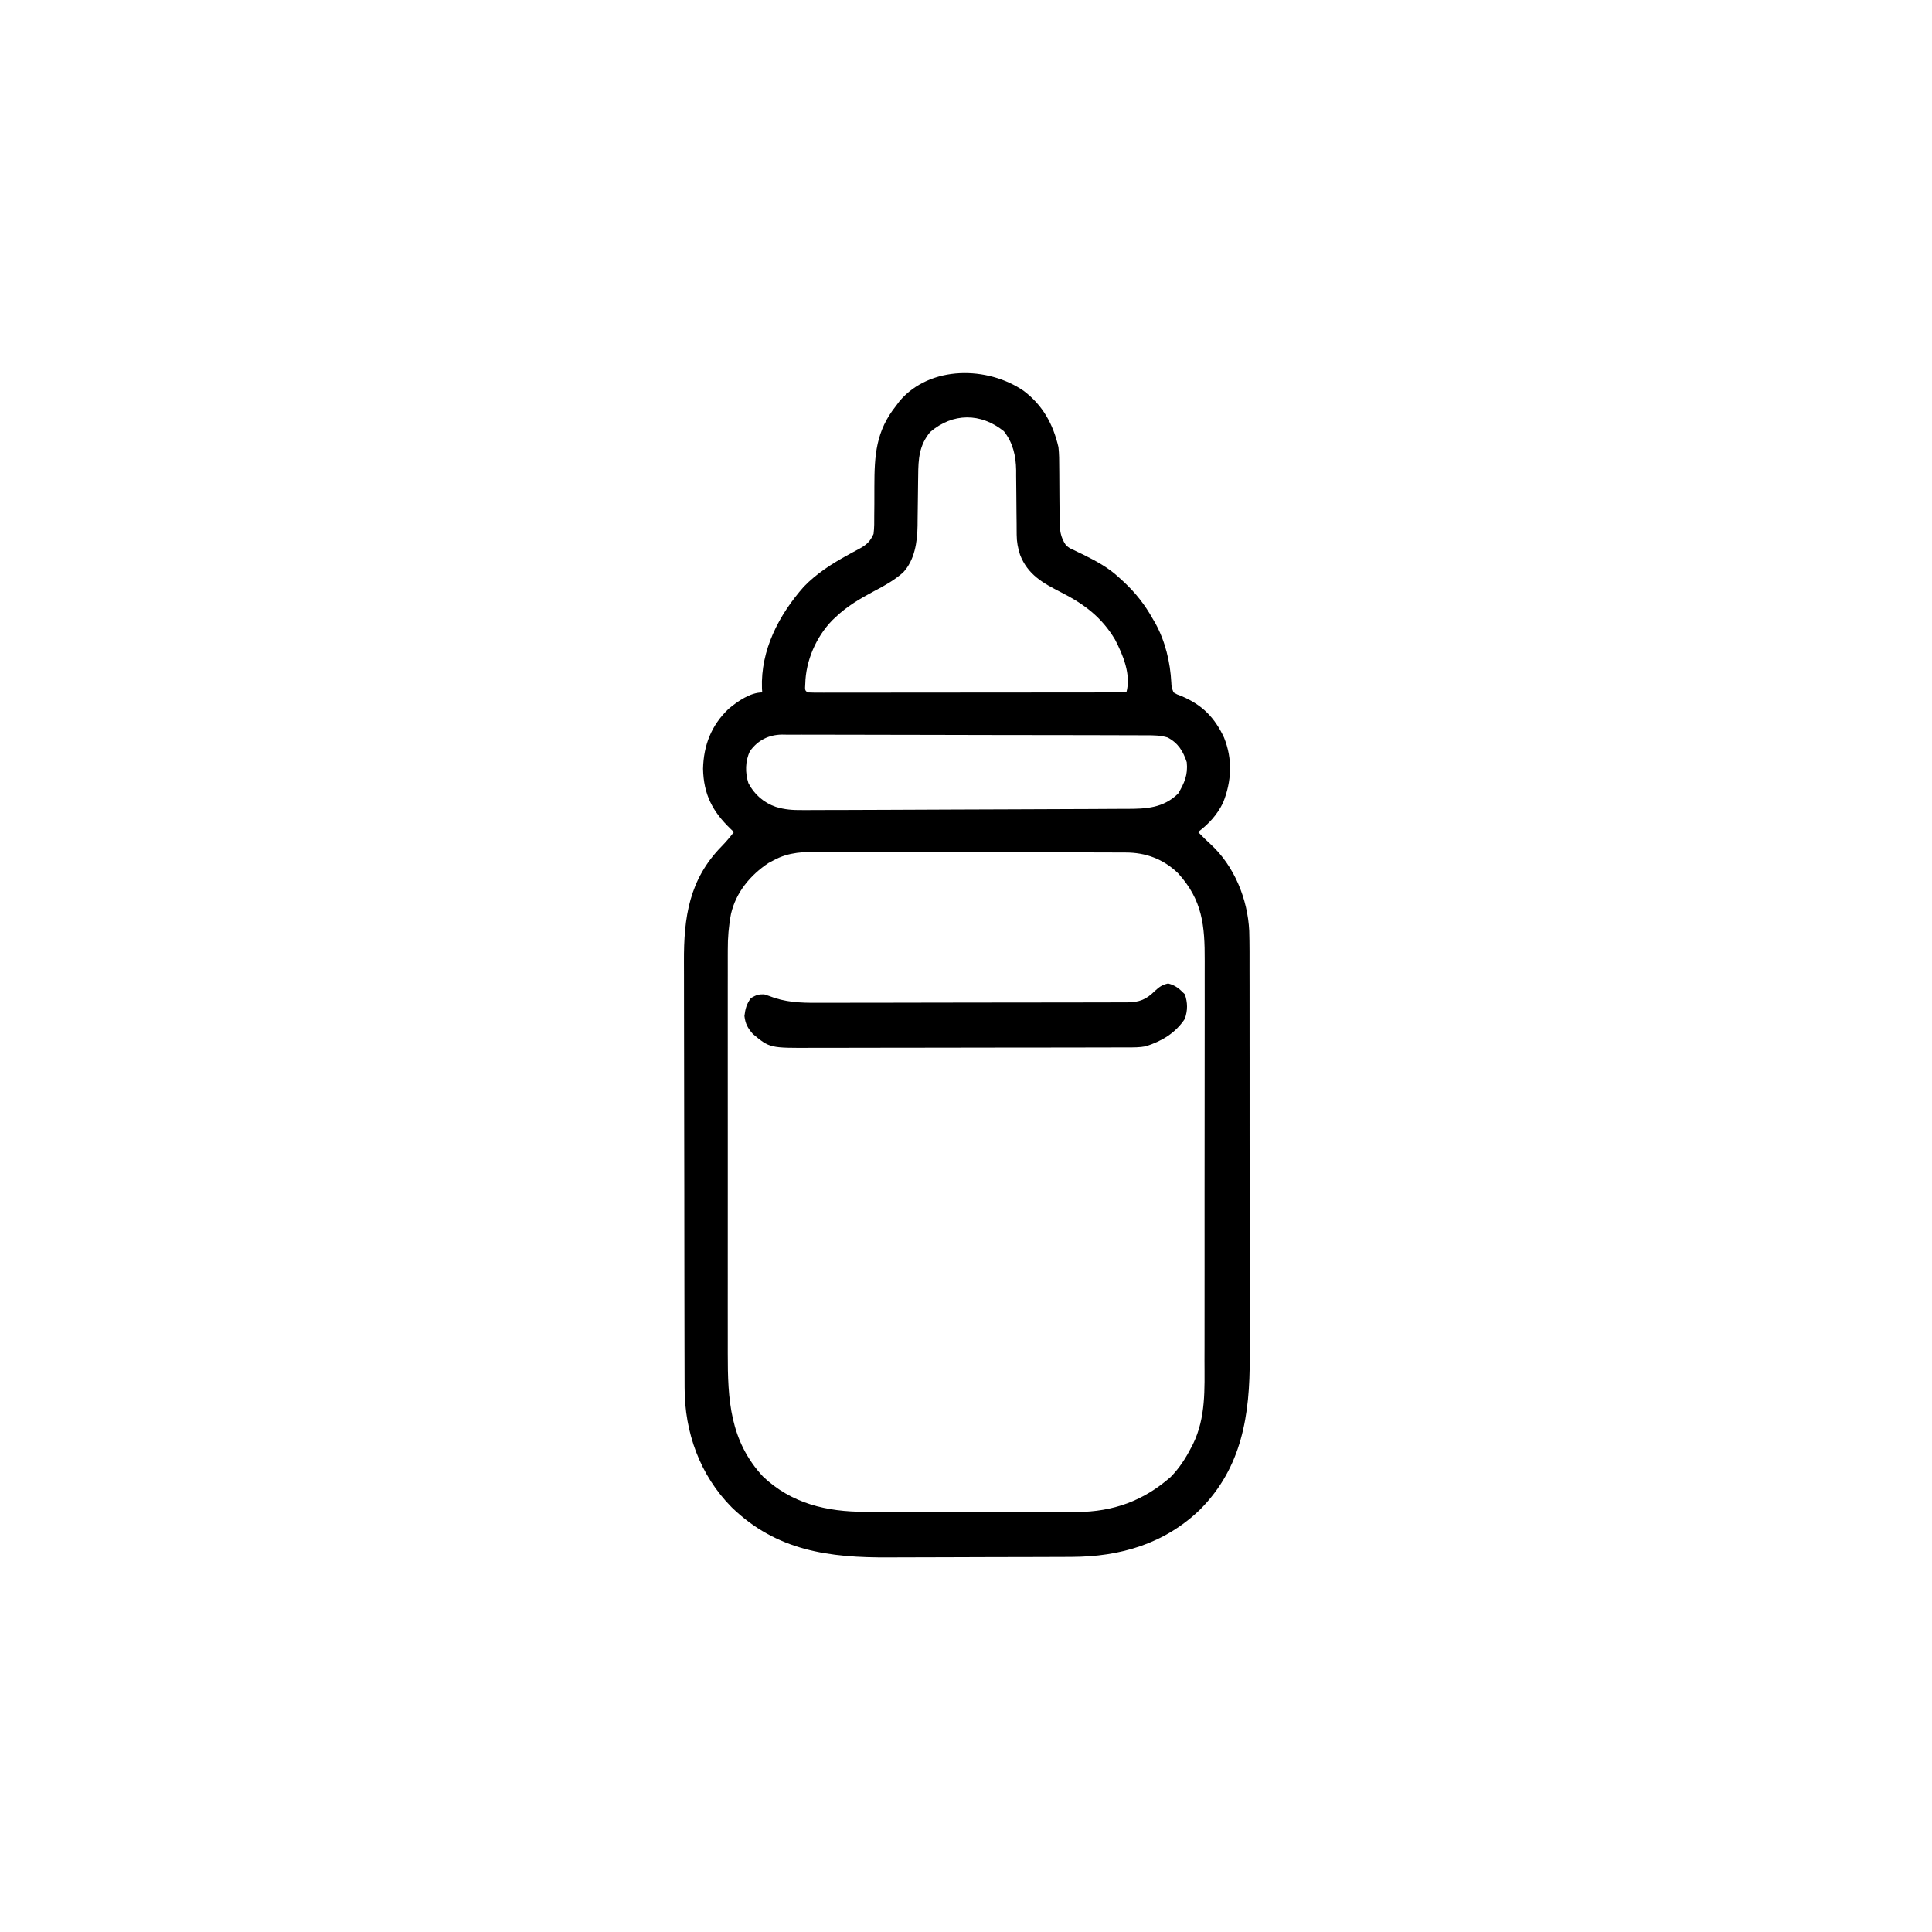 <svg width="300" height="300" viewBox="0 0 300 300" fill="none" xmlns="http://www.w3.org/2000/svg">
<path d="M158.955 60.692C161.913 62.928 163.521 65.837 164.356 69.434C164.469 70.493 164.478 71.541 164.475 72.606C164.478 72.897 164.481 73.188 164.484 73.487C164.498 74.719 164.501 75.95 164.505 77.181C164.51 78.085 164.52 78.99 164.53 79.894C164.529 80.17 164.528 80.447 164.527 80.732C164.544 82.253 164.636 83.375 165.528 84.668C166.083 85.125 166.083 85.125 166.738 85.409C166.973 85.525 167.208 85.641 167.45 85.76C167.698 85.877 167.946 85.994 168.201 86.115C170.22 87.126 172.065 88.101 173.731 89.649C173.994 89.889 174.258 90.13 174.529 90.378C176.36 92.098 177.781 93.901 179.004 96.094C179.139 96.325 179.274 96.556 179.413 96.793C180.955 99.612 181.713 102.809 181.882 106.005C181.913 106.694 181.913 106.694 182.227 107.52C182.781 107.842 182.781 107.842 183.454 108.087C186.656 109.433 188.616 111.405 190.071 114.54C191.414 117.869 191.251 121.334 189.911 124.657C188.978 126.557 187.706 127.927 186.035 129.2C186.235 129.399 186.434 129.598 186.64 129.804C186.774 129.94 186.909 130.076 187.047 130.217C187.348 130.514 187.656 130.803 187.972 131.084C191.662 134.478 193.739 139.593 193.98 144.553C194.038 146.662 194.029 148.772 194.026 150.882C194.027 151.595 194.029 152.308 194.031 153.021C194.034 154.751 194.035 156.481 194.034 158.211C194.034 159.619 194.034 161.027 194.035 162.435C194.036 162.636 194.036 162.838 194.036 163.045C194.036 163.454 194.037 163.863 194.037 164.271C194.04 168.099 194.04 171.926 194.038 175.753C194.036 179.243 194.039 182.732 194.045 186.222C194.051 189.816 194.053 193.41 194.052 197.005C194.052 199.018 194.052 201.032 194.056 203.045C194.06 204.941 194.059 206.836 194.056 208.732C194.055 209.423 194.056 210.115 194.058 210.807C194.087 219.706 192.863 227.835 186.354 234.395C180.839 239.728 173.915 241.735 166.391 241.751C165.817 241.754 165.817 241.754 165.232 241.757C163.968 241.763 162.705 241.766 161.441 241.769C161.003 241.771 160.565 241.772 160.127 241.773C158.066 241.779 156.005 241.783 153.944 241.785C151.58 241.788 149.217 241.796 146.853 241.808C145.017 241.816 143.181 241.821 141.344 241.822C140.252 241.822 139.16 241.825 138.068 241.832C128.757 241.893 120.606 240.824 113.63 234.066C108.67 229.065 106.303 222.41 106.305 215.47C106.304 215.163 106.303 214.856 106.302 214.54C106.298 213.513 106.297 212.485 106.296 211.458C106.294 210.721 106.292 209.983 106.29 209.246C106.285 207.035 106.281 204.823 106.279 202.612C106.278 201.569 106.276 200.525 106.274 199.482C106.269 196.009 106.265 192.536 106.263 189.064C106.263 188.164 106.262 187.264 106.261 186.364C106.261 186.14 106.261 185.917 106.261 185.686C106.259 182.067 106.251 178.448 106.242 174.829C106.232 171.107 106.227 167.384 106.226 163.662C106.225 161.575 106.223 159.487 106.215 157.4C106.208 155.435 106.207 153.47 106.21 151.504C106.21 150.786 106.208 150.067 106.204 149.349C106.168 142.429 107.01 136.568 112.046 131.432C112.739 130.72 113.358 129.986 113.965 129.2C113.737 128.987 113.737 128.987 113.504 128.769C110.648 126.025 109.261 123.397 109.168 119.385C109.256 115.714 110.45 112.631 113.141 110.065C114.513 108.915 116.502 107.52 118.36 107.52C118.346 107.317 118.332 107.114 118.318 106.905C118.098 100.934 120.941 95.497 124.805 91.114C126.823 89.019 129.21 87.51 131.75 86.122C131.935 86.02 132.119 85.918 132.309 85.813C132.669 85.616 133.03 85.423 133.394 85.233C134.545 84.605 135.111 84.106 135.645 82.91C135.768 81.946 135.76 80.989 135.753 80.017C135.759 79.439 135.764 78.86 135.769 78.281C135.772 77.376 135.773 76.471 135.772 75.566C135.778 70.695 135.994 66.932 139.16 62.989C139.436 62.618 139.436 62.618 139.718 62.239C144.466 56.713 153.353 56.846 158.955 60.692ZM144.434 67.09C142.729 69.145 142.59 71.279 142.575 73.837C142.571 74.114 142.567 74.392 142.562 74.678C142.549 75.561 142.539 76.443 142.53 77.326C142.517 78.488 142.502 79.65 142.484 80.813C142.482 81.076 142.481 81.34 142.479 81.611C142.439 84.167 142.036 86.977 140.212 88.917C138.819 90.124 137.331 90.964 135.7 91.809C133.553 92.959 131.559 94.109 129.785 95.801C129.602 95.973 129.418 96.145 129.229 96.322C126.715 98.919 125.119 102.595 125.043 106.201C124.981 107.175 124.981 107.175 125.391 107.52C126.029 107.548 126.667 107.556 127.306 107.555C127.609 107.555 127.609 107.555 127.919 107.556C128.603 107.556 129.286 107.555 129.969 107.553C130.457 107.553 130.945 107.553 131.433 107.553C132.761 107.553 134.09 107.552 135.418 107.55C136.805 107.548 138.192 107.548 139.579 107.547C142.207 107.546 144.835 107.544 147.464 107.541C150.455 107.538 153.446 107.536 156.437 107.535C162.592 107.532 168.748 107.526 174.903 107.52C175.662 104.785 174.402 101.736 173.145 99.317C171.058 95.816 168.316 93.781 164.759 91.974C161.943 90.544 159.589 89.227 158.396 86.156C158.058 85.087 157.874 84.15 157.869 83.025C157.866 82.626 157.866 82.626 157.863 82.218C157.861 81.932 157.86 81.646 157.859 81.352C157.852 80.741 157.845 80.131 157.838 79.521C157.827 78.562 157.819 77.604 157.815 76.645C157.81 75.718 157.799 74.79 157.786 73.863C157.786 73.58 157.787 73.298 157.787 73.007C157.748 70.779 157.288 68.74 155.88 66.962C152.296 64.083 147.954 64.074 144.434 67.09ZM116.455 116.639C115.708 118.166 115.692 119.991 116.209 121.597C117.105 123.346 118.608 124.653 120.46 125.288C121.842 125.723 123.103 125.805 124.544 125.788C124.799 125.789 125.053 125.79 125.316 125.79C126.161 125.791 127.005 125.786 127.85 125.78C128.456 125.779 129.063 125.779 129.669 125.779C131.303 125.778 132.937 125.771 134.571 125.762C135.932 125.755 137.293 125.751 138.654 125.747C141.813 125.738 144.973 125.723 148.132 125.706C151.208 125.688 154.283 125.679 157.358 125.673C159.866 125.669 162.374 125.658 164.882 125.643C166.353 125.635 167.823 125.628 169.294 125.627C170.67 125.626 172.046 125.617 173.422 125.604C173.923 125.6 174.423 125.599 174.923 125.6C177.982 125.606 180.629 125.483 182.941 123.23C183.914 121.596 184.484 120.284 184.278 118.36C183.717 116.648 182.939 115.371 181.308 114.516C180.2 114.176 179.142 114.174 177.995 114.178C177.747 114.176 177.498 114.175 177.242 114.173C176.41 114.169 175.578 114.169 174.746 114.168C174.149 114.166 173.552 114.164 172.956 114.161C171.335 114.155 169.714 114.152 168.093 114.15C167.08 114.149 166.067 114.148 165.054 114.146C161.52 114.138 157.986 114.134 154.452 114.133C151.158 114.132 147.865 114.124 144.571 114.111C141.743 114.101 138.915 114.097 136.087 114.096C134.398 114.096 132.709 114.094 131.02 114.085C129.431 114.078 127.842 114.077 126.254 114.082C125.671 114.082 125.089 114.08 124.506 114.076C123.71 114.07 122.913 114.073 122.117 114.078C121.773 114.072 121.773 114.072 121.422 114.066C119.36 114.098 117.67 114.942 116.455 116.639ZM120.117 133.594C119.856 133.732 119.595 133.869 119.327 134.011C116.51 135.892 114.295 138.535 113.51 141.906C113.151 143.795 113.002 145.594 113.012 147.515C113.011 147.807 113.01 148.1 113.009 148.401C113.007 149.372 113.008 150.343 113.01 151.314C113.01 152.014 113.009 152.714 113.007 153.414C113.005 155.113 113.005 156.812 113.007 158.511C113.008 159.893 113.008 161.276 113.008 162.658C113.008 162.856 113.008 163.053 113.007 163.256C113.007 163.658 113.007 164.059 113.007 164.46C113.005 168.216 113.007 171.972 113.01 175.727C113.013 178.941 113.012 182.154 113.01 185.368C113.007 189.109 113.005 192.85 113.007 196.591C113.007 196.991 113.008 197.391 113.008 197.791C113.008 197.988 113.008 198.185 113.008 198.387C113.009 199.765 113.008 201.143 113.006 202.521C113.005 204.382 113.006 206.242 113.009 208.103C113.01 208.783 113.01 209.462 113.008 210.142C112.996 217.338 113.335 223.733 118.482 229.279C122.905 233.477 128.4 234.761 134.33 234.749C134.712 234.75 135.095 234.752 135.489 234.753C136.529 234.757 137.569 234.757 138.609 234.757C139.481 234.756 140.354 234.758 141.227 234.759C143.289 234.762 145.35 234.763 147.412 234.761C149.529 234.759 151.645 234.763 153.761 234.769C155.588 234.774 157.414 234.776 159.241 234.775C160.328 234.774 161.414 234.775 162.501 234.779C163.715 234.784 164.929 234.781 166.143 234.777C166.496 234.78 166.849 234.782 167.212 234.784C172.862 234.75 177.58 233.045 181.801 229.323C183.143 227.951 184.098 226.455 184.973 224.762C185.068 224.582 185.162 224.402 185.259 224.216C187.26 220.083 187.042 215.717 187.033 211.24C187.034 210.5 187.036 209.761 187.039 209.021C187.043 207.229 187.044 205.436 187.042 203.643C187.041 202.185 187.042 200.727 187.043 199.269C187.044 199.061 187.044 198.853 187.044 198.638C187.044 198.215 187.045 197.792 187.045 197.369C187.049 193.409 187.048 189.45 187.044 185.491C187.041 181.875 187.045 178.26 187.052 174.644C187.059 170.923 187.062 167.201 187.06 163.48C187.059 161.394 187.06 159.308 187.065 157.223C187.07 155.262 187.068 153.301 187.063 151.339C187.062 150.621 187.063 149.903 187.066 149.185C187.087 143.743 186.728 139.767 182.923 135.59C180.64 133.386 177.897 132.378 174.786 132.379C174.567 132.378 174.348 132.377 174.122 132.376C173.387 132.373 172.653 132.371 171.918 132.37C171.392 132.369 170.865 132.367 170.339 132.365C168.609 132.358 166.88 132.355 165.15 132.352C164.554 132.351 163.958 132.35 163.362 132.349C160.562 132.343 157.761 132.339 154.961 132.337C151.731 132.334 148.502 132.326 145.272 132.314C142.774 132.305 140.276 132.301 137.778 132.3C136.286 132.299 134.795 132.297 133.304 132.289C131.9 132.282 130.497 132.281 129.093 132.284C128.579 132.284 128.065 132.283 127.552 132.279C124.885 132.259 122.521 132.277 120.117 133.594Z" fill="black"/>
<path d="M181.385 152.71C182.575 153.021 183.113 153.523 183.985 154.395C184.432 155.737 184.433 156.857 183.985 158.203C182.499 160.431 180.441 161.648 177.934 162.462C176.962 162.654 175.999 162.64 175.012 162.639C174.673 162.64 174.673 162.64 174.326 162.641C173.568 162.644 172.809 162.644 172.05 162.645C171.506 162.646 170.962 162.648 170.419 162.649C168.94 162.653 167.462 162.655 165.984 162.656C165.06 162.657 164.136 162.658 163.212 162.66C160.319 162.664 157.427 162.667 154.535 162.668C151.199 162.669 147.862 162.674 144.526 162.683C141.946 162.689 139.366 162.692 136.786 162.692C135.245 162.693 133.705 162.694 132.165 162.7C130.715 162.704 129.265 162.705 127.815 162.702C127.284 162.702 126.753 162.703 126.223 162.706C119.528 162.741 119.528 162.741 116.895 160.547C116.084 159.587 115.751 159.014 115.595 157.764C115.739 156.609 115.92 155.927 116.602 154.98C117.432 154.511 117.731 154.38 118.653 154.395C119.205 154.569 119.753 154.762 120.296 154.965C122.819 155.768 125.226 155.727 127.846 155.709C128.378 155.709 128.91 155.711 129.442 155.712C130.876 155.715 132.31 155.71 133.744 155.705C135.248 155.699 136.752 155.7 138.256 155.701C140.779 155.7 143.302 155.695 145.824 155.687C148.74 155.678 151.656 155.675 154.572 155.675C157.681 155.676 160.791 155.671 163.9 155.666C164.795 155.665 165.69 155.664 166.584 155.664C167.989 155.664 169.393 155.66 170.798 155.654C171.313 155.652 171.828 155.652 172.343 155.652C173.046 155.652 173.749 155.649 174.452 155.645C174.656 155.646 174.86 155.647 175.071 155.648C176.914 155.629 177.984 155.205 179.279 153.918C180.037 153.238 180.378 152.952 181.385 152.71Z" fill="black"/>
</svg>

